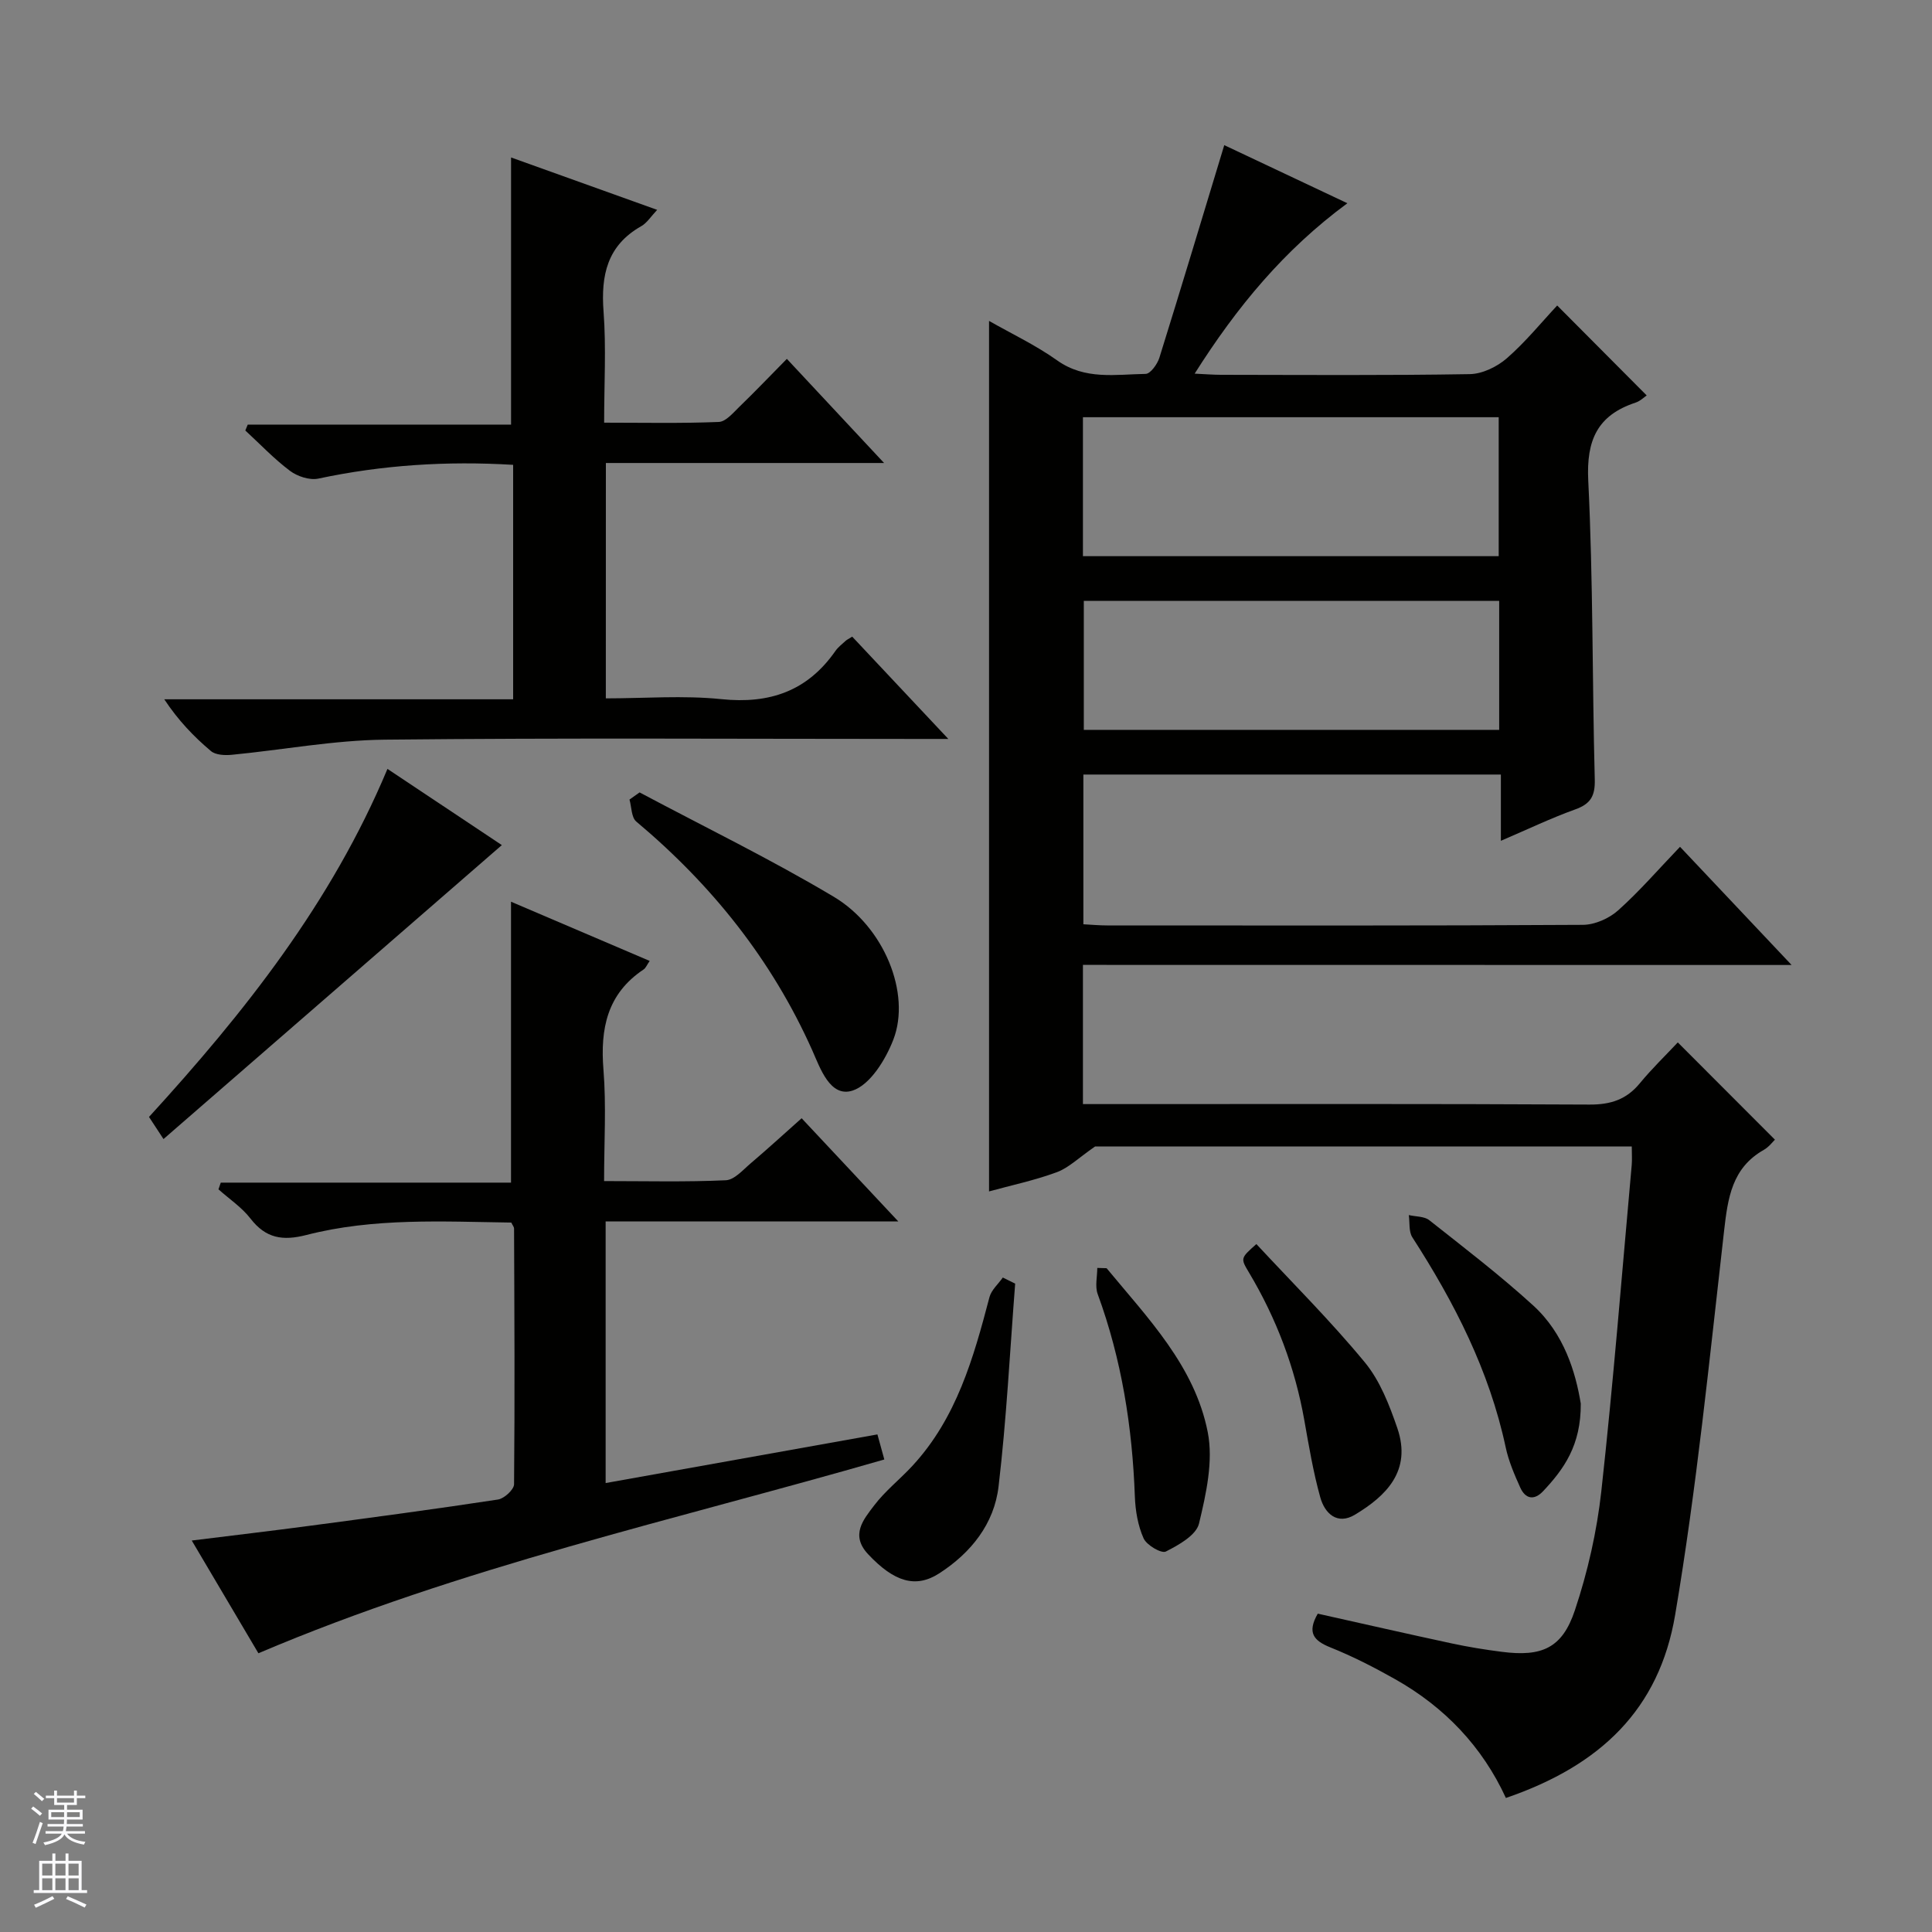 <svg enable-background="new 0 0 400 400" viewBox="0 0 400 400" xmlns="http://www.w3.org/2000/svg"><rect x="0" y="0" width="400" height="400" fill="#808080" stroke="none"/><g fill="#010100"><path d="m224.21 199.77v28.82h5.9c33 0 66-.08 98.99.1 4.37.02 7.64-1.04 10.41-4.41 2.52-3.06 5.4-5.83 7.86-8.46 7 7.01 13.44 13.46 20.11 20.14-.45.42-1.23 1.5-2.29 2.1-6.63 3.75-7.46 9.98-8.24 16.8-3.03 26.54-5.67 53.17-10.13 79.49-3.3 19.51-15.41 31.18-35.04 37.9-4.88-10.62-12.68-18.81-22.91-24.58-4.34-2.45-8.8-4.74-13.42-6.59-3.46-1.39-4.89-3.04-2.62-6.99 9.15 2.04 18.46 4.17 27.78 6.17 3.4.73 6.86 1.29 10.31 1.73 8.3 1.07 12.52-.74 15.14-8.59 2.66-7.96 4.56-16.34 5.48-24.69 2.48-22.46 4.26-45 6.29-67.51.1-1.15.01-2.31.01-3.83-37.69 0-75.28 0-111.12 0-3.41 2.35-5.46 4.42-7.94 5.33-4.65 1.71-9.55 2.74-14.01 3.97 0-59.86 0-119.71 0-180.23 4.61 2.63 9.64 5 14.11 8.18 5.77 4.1 12.1 2.89 18.32 2.79.98-.02 2.41-2 2.83-3.32 4.53-14.53 8.91-29.11 13.44-44.04 7.73 3.65 16.23 7.66 25.49 12.03-13.08 9.64-22.83 21.39-31.62 35.28 2.32.11 3.89.24 5.46.24 17.17.02 34.33.15 51.49-.14 2.61-.04 5.66-1.52 7.68-3.28 3.87-3.37 7.14-7.41 10.43-10.93 6.51 6.55 12.45 12.52 18.53 18.62-.48.32-1.31 1.16-2.31 1.49-7.9 2.61-10.2 7.76-9.79 16.13 1.02 20.61.81 41.27 1.35 61.91.09 3.43-.88 5.04-4.05 6.18-4.97 1.79-9.75 4.08-15.39 6.5 0-4.95 0-9.17 0-13.72-29.13 0-57.67 0-86.44 0v31c1.68.09 3.29.24 4.91.24 32.83.01 65.66.08 98.49-.12 2.48-.01 5.45-1.32 7.32-3 4.44-3.97 8.37-8.53 12.81-13.16 7.78 8.24 15.04 15.93 23.1 24.47-49.4-.02-97.85-.02-146.72-.02zm0-84.62h86.08c0-9.88 0-19.31 0-28.77-28.85 0-57.4 0-86.08 0zm86.18 9.26c-29.02 0-57.57 0-86 0v26.7h86c0-9.1 0-17.73 0-26.7z"/><path d="m125.07 244.53c8.65 0 16.94.21 25.2-.17 1.79-.08 3.57-2.17 5.19-3.54 3.42-2.9 6.73-5.94 10.51-9.3 6.46 6.9 12.85 13.72 20.02 21.37-20.87 0-40.57 0-60.6 0v54.16c18.83-3.37 37.38-6.69 56.27-10.07.48 1.73.94 3.4 1.43 5.19-43.52 12.57-87.5 22.21-129.59 40.12-4.32-7.31-8.84-14.96-13.8-23.34 8.52-1.06 16.48-1.99 24.42-3.05 13.01-1.73 26.02-3.46 38.99-5.44 1.28-.2 3.3-2.05 3.32-3.15.17-17.66.07-35.32 0-52.97 0-.3-.27-.59-.57-1.22-14.11-.2-28.43-1.03-42.42 2.57-4.9 1.26-8.41.71-11.58-3.4-1.8-2.33-4.39-4.05-6.63-6.05.16-.46.32-.93.48-1.39h60.09c0-19.77 0-38.65 0-58.16 9.28 3.96 18.78 8.02 28.71 12.26-.58.83-.8 1.46-1.25 1.76-7.55 5.03-9.01 12.24-8.32 20.77.6 7.43.13 14.94.13 23.05z"/><path d="m125.43 144.59c8.02 0 16.04-.65 23.91.16 10.01 1.04 17.83-1.67 23.62-9.97.56-.81 1.4-1.43 2.13-2.11.24-.22.55-.36 1.35-.86 6.23 6.63 12.54 13.35 19.9 21.18-2.87 0-4.55 0-6.22 0-36.82 0-73.63-.24-110.45.15-10.56.11-21.1 2.11-31.66 3.13-1.44.14-3.36.06-4.34-.77-3.53-2.98-6.76-6.33-9.66-10.72h72.23c0-16.62 0-32.5 0-48.54-13.75-.83-27.09.03-40.34 2.85-1.8.38-4.34-.46-5.88-1.62-3.3-2.48-6.18-5.53-9.23-8.34.17-.41.33-.81.5-1.22h54.52c0-18.7 0-36.7 0-55.31 9.7 3.48 19.7 7.07 30.25 10.85-1.29 1.36-2.11 2.71-3.3 3.38-7.05 3.99-8.37 10.15-7.8 17.68.56 7.43.12 14.93.12 23 8.18 0 15.97.17 23.74-.15 1.47-.06 2.98-1.9 4.26-3.14 3.22-3.11 6.31-6.35 9.83-9.92 6.68 7.15 13.05 13.97 20.13 21.56-19.79 0-38.52 0-57.6 0-.01 16.31-.01 32.19-.01 48.73z"/><path d="m33.85 235.83c-1.43-2.18-2.15-3.28-3-4.58 19.74-21.61 37.77-44.33 49.37-72.06 8.47 5.64 16.51 11 23.68 15.78-23.38 20.31-46.52 40.42-70.05 60.86z"/><path d="m132.42 164.06c13.43 7.15 27.15 13.82 40.21 21.61 10.45 6.24 15.99 20.03 12.34 29.54-1.59 4.14-4.8 9.38-8.44 10.58-4.67 1.53-6.74-4.7-8.36-8.33-8.38-18.76-20.8-34.25-36.44-47.37-1.02-.86-.96-3-1.4-4.55.69-.49 1.39-.98 2.09-1.48z"/><path d="m210.18 265.76c-1.09 14.01-1.79 28.07-3.44 42.01-.91 7.71-5.67 13.7-12.27 17.97-4.86 3.14-9.33 1.81-14.74-3.96-3.73-3.98-.95-7.19 1.26-10.1 2.28-3.01 5.35-5.41 7.93-8.21 9.13-9.88 12.64-22.34 15.94-34.91.39-1.49 1.82-2.71 2.76-4.06.85.42 1.7.84 2.56 1.26z"/><path d="m327.28 290.59c.07 8.65-3.51 13.59-7.8 18.15-1.86 1.97-3.66 1.6-4.72-.74-1.22-2.7-2.42-5.5-3.03-8.38-3.39-15.86-10.62-29.96-19.32-43.45-.77-1.19-.51-3.05-.73-4.6 1.43.33 3.2.24 4.24 1.06 7.29 5.76 14.69 11.43 21.54 17.68 6.41 5.86 8.77 13.88 9.82 20.28z"/><path d="m260.12 257.57c7.53 8.11 15.42 15.96 22.46 24.5 3.15 3.82 5.09 8.86 6.73 13.63 3.02 8.86-2.37 14.04-8.78 17.9-3.67 2.21-6.26-.26-7.18-3.59-1.46-5.23-2.36-10.63-3.31-15.99-1.93-10.89-5.78-21.04-11.43-30.52-1.8-3-1.79-3 1.51-5.93z"/><path d="m229.11 262.57c8.56 10.36 18.25 20.27 20.94 33.94 1.18 6-.33 12.78-1.81 18.93-.58 2.41-4.2 4.44-6.87 5.79-.92.46-3.97-1.32-4.6-2.73-1.18-2.63-1.7-5.73-1.81-8.66-.52-14.37-2.73-28.38-7.7-41.93-.58-1.59-.08-3.59-.08-5.4.64.02 1.28.04 1.93.06z"/></g><path d="m6.45 374.46.42-.45c.65.47 1.27.95 1.85 1.44l-.45.49c-.66-.56-1.26-1.06-1.83-1.48m.93 7.33-.63-.26c.55-1.36 1.05-2.8 1.52-4.33.19.1.38.19.59.27-.46 1.29-.95 2.73-1.48 4.32m-.38-10.38.44-.42c.43.34 1.01.82 1.74 1.44l-.49.49c-.53-.51-1.09-1.01-1.69-1.51m2.5.35h1.72v-1.04h.59v1.04h3.52v-1.04h.59v1.04h1.75v.53h-1.75v1.42h-2.03v.97h3.22v2.03h-3.24c0 .35-.01.66-.03.93h3.32v.53h-3.37c-.03.27-.08.58-.15.94h3.96v.53h-3.71c.67.92 1.93 1.48 3.79 1.68-.13.24-.23.44-.29.59-2.13-.38-3.48-1.08-4.04-2.12-.43.97-1.77 1.72-4.03 2.23-.09-.19-.2-.37-.33-.55 2.1-.42 3.37-1.03 3.81-1.83h-3.36v-.53h3.58c.08-.29.13-.61.16-.94h-3.33v-.53h3.39c.02-.27.04-.58.04-.93h-3.23v-2.03h3.25v-.97h-2.07v-1.42h-1.73zm1.12 3.44v1h2.65c.01-.3.02-.44.01-.4v-.25-.35zm1.19-2h3.52v-.91h-3.52zm4.71 2h-2.63v.59c0 .15-.01.28-.01.4h2.64z" fill="#fafafc"/><path d="m13.55 383.74h.63v1.52h2.72v6.07h1.13v.6h-11.05v-.6h1.13v-6.07h2.73v-1.52h.63v1.52h2.1v-1.52zm-2.68 8.83.38.56c-1.24.63-2.53 1.25-3.85 1.85-.1-.21-.21-.42-.34-.63 1.36-.55 2.63-1.15 3.81-1.78m-2.13-4.27h2.1v-2.45h-2.1zm0 3.04h2.1v-2.46h-2.1zm2.72-3.04h2.1v-2.45h-2.1zm0 3.04h2.1v-2.46h-2.1zm6.07 3.6c-1.41-.71-2.7-1.3-3.86-1.78l.35-.56c1.45.62 2.75 1.19 3.88 1.72zm-1.25-9.09h-2.1v2.45h2.1zm-2.09 5.49h2.1v-2.46h-2.1z" fill="#fafafc"/></svg>